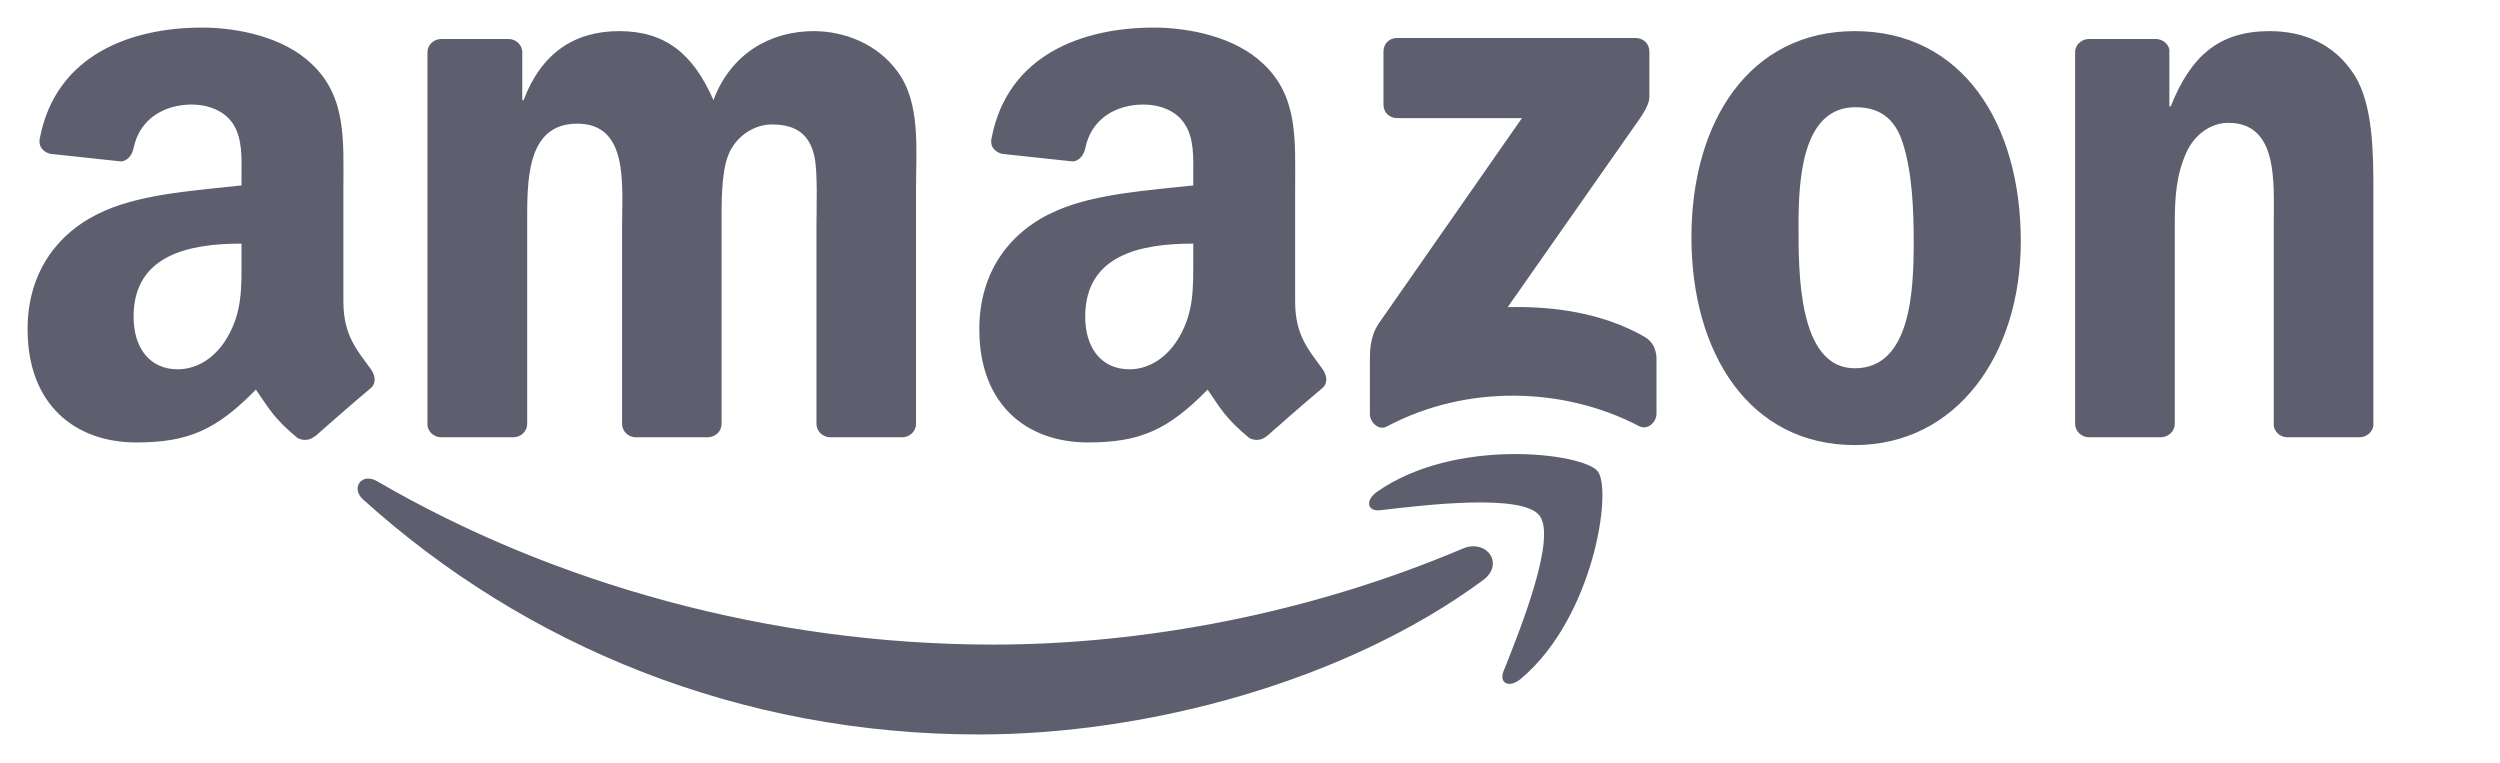 <svg width="131" height="40" viewBox="0 0 131 40" fill="none" xmlns="http://www.w3.org/2000/svg">
<path d="M12.655 13.59V12.765C9.904 12.765 7 13.353 7 16.596C7 18.239 7.851 19.351 9.31 19.351C10.382 19.351 11.339 18.694 11.943 17.625C12.692 16.308 12.655 15.071 12.655 13.59ZM16.491 22.861C16.24 23.086 15.876 23.102 15.592 22.953C14.33 21.904 14.105 21.416 13.409 20.416C11.322 22.547 9.845 23.184 7.139 23.184C3.939 23.184 1.445 21.208 1.445 17.255C1.445 14.167 3.12 12.065 5.502 11.037C7.567 10.129 10.451 9.967 12.655 9.716V9.224C12.655 8.318 12.724 7.249 12.195 6.467C11.729 5.767 10.841 5.478 10.059 5.478C8.61 5.478 7.314 6.222 7 7.763C6.935 8.106 6.684 8.443 6.341 8.459L2.649 8.063C2.339 7.994 1.996 7.741 2.082 7.265C2.933 2.792 6.973 1.445 10.59 1.445C12.441 1.445 14.859 1.937 16.32 3.339C18.171 5.065 17.994 7.371 17.994 9.882V15.81C17.994 17.592 18.733 18.373 19.428 19.337C19.674 19.677 19.728 20.09 19.418 20.347C18.642 20.994 17.262 22.198 16.502 22.871H16.492M62.526 13.59V12.765C59.769 12.765 56.865 13.353 56.865 16.596C56.865 18.239 57.72 19.351 59.181 19.351C60.247 19.351 61.21 18.694 61.814 17.625C62.563 16.308 62.526 15.071 62.526 13.59ZM66.361 22.861C66.11 23.086 65.747 23.102 65.463 22.953C64.2 21.904 63.969 21.416 63.279 20.416C61.194 22.547 59.712 23.184 57.01 23.184C53.804 23.184 51.316 21.208 51.316 17.255C51.316 14.167 52.986 12.065 55.371 11.037C57.437 10.129 60.32 9.967 62.526 9.716V9.224C62.526 8.318 62.596 7.249 62.059 6.467C61.6 5.767 60.712 5.478 59.924 5.478C58.475 5.478 57.185 6.222 56.869 7.763C56.806 8.106 56.555 8.443 56.206 8.459L52.52 8.063C52.21 7.994 51.861 7.741 51.953 7.265C52.798 2.792 56.843 1.445 60.461 1.445C62.312 1.445 64.73 1.937 66.19 3.339C68.043 5.065 67.865 7.371 67.865 9.882V15.81C67.865 17.592 68.604 18.373 69.3 19.337C69.541 19.677 69.594 20.09 69.279 20.347C68.504 20.994 67.122 22.198 66.363 22.871M113.21 22.914H109.422C109.041 22.888 108.737 22.584 108.737 22.208V2.68C108.769 2.322 109.085 2.043 109.471 2.043H112.996C113.328 2.063 113.602 2.284 113.675 2.59V5.575H113.745C114.81 2.904 116.302 1.631 118.93 1.631C120.637 1.631 122.3 2.247 123.371 3.933C124.365 5.494 124.365 8.12 124.365 10.01V22.3C124.322 22.643 124.008 22.914 123.632 22.914H119.818C119.471 22.888 119.181 22.631 119.145 22.3V11.696C119.145 9.561 119.39 6.437 116.763 6.437C115.837 6.437 114.988 7.057 114.563 7.998C114.028 9.192 113.959 10.38 113.959 11.696V22.208C113.959 22.6 113.622 22.914 113.216 22.914M97.19 1.631C102.835 1.631 105.89 6.48 105.89 12.643C105.89 18.598 102.514 23.322 97.19 23.322C91.647 23.322 88.631 18.474 88.631 12.435C88.631 6.355 91.686 1.631 97.19 1.631ZM97.222 5.618C94.418 5.618 94.243 9.437 94.243 11.818C94.243 14.204 94.206 19.298 97.19 19.298C100.139 19.298 100.278 15.19 100.278 12.686C100.278 11.037 100.208 9.069 99.71 7.506C99.284 6.147 98.433 5.618 97.222 5.618ZM26.882 22.914H23.078C22.714 22.888 22.424 22.616 22.398 22.267V2.745C22.398 2.353 22.724 2.043 23.131 2.043H26.677C27.047 2.063 27.341 2.343 27.367 2.696V5.249H27.437C28.363 2.782 30.102 1.631 32.445 1.631C34.827 1.631 36.314 2.782 37.384 5.249C38.304 2.782 40.396 1.631 42.639 1.631C44.233 1.631 45.977 2.29 47.041 3.765C48.245 5.408 48 7.796 48 9.888V22.208C48 22.6 47.673 22.914 47.265 22.914H43.467C43.088 22.888 42.782 22.584 42.782 22.208V11.861C42.782 11.037 42.857 8.984 42.675 8.202C42.392 6.89 41.541 6.522 40.439 6.522C39.518 6.522 38.555 7.137 38.165 8.12C37.776 9.106 37.812 10.753 37.812 11.861V22.208C37.812 22.6 37.486 22.914 37.08 22.914H33.282C32.896 22.888 32.596 22.584 32.596 22.208V11.861C32.596 9.684 32.953 6.48 30.251 6.48C27.518 6.48 27.625 9.604 27.625 11.861V22.208C27.625 22.6 27.298 22.914 26.892 22.914M72.494 5.49V2.696C72.494 2.273 72.814 1.99 73.2 1.99H85.704C86.104 1.99 86.427 2.28 86.427 2.696V5.088C86.427 5.49 86.084 6.014 85.484 6.843L79.004 16.094C81.412 16.035 83.953 16.394 86.137 17.625C86.629 17.902 86.763 18.308 86.8 18.71V21.69C86.8 22.096 86.351 22.573 85.88 22.326C82.033 20.31 76.922 20.09 72.669 22.349C72.237 22.584 71.782 22.112 71.782 21.706V18.875C71.782 18.42 71.782 17.645 72.243 16.955L79.749 6.19H73.216C72.814 6.19 72.494 5.906 72.494 5.49ZM80.669 27.014C79.759 25.847 74.633 26.463 72.333 26.735C71.633 26.82 71.525 26.21 72.157 25.771C76.239 22.9 82.937 23.729 83.718 24.692C84.5 25.659 83.514 32.376 79.68 35.58C79.09 36.071 78.529 35.81 78.79 35.157C79.653 33.006 81.584 28.186 80.669 27.014ZM77.7 30.41C78.882 29.533 77.871 28.229 76.661 28.741C68.657 32.139 59.953 33.776 52.039 33.776C40.306 33.776 28.947 30.561 19.76 25.216C18.957 24.745 18.358 25.569 19.027 26.174C27.539 33.861 38.792 38.486 51.29 38.486C60.204 38.486 70.557 35.675 77.7 30.41Z" fill="#5E5F6E"/>
</svg>
